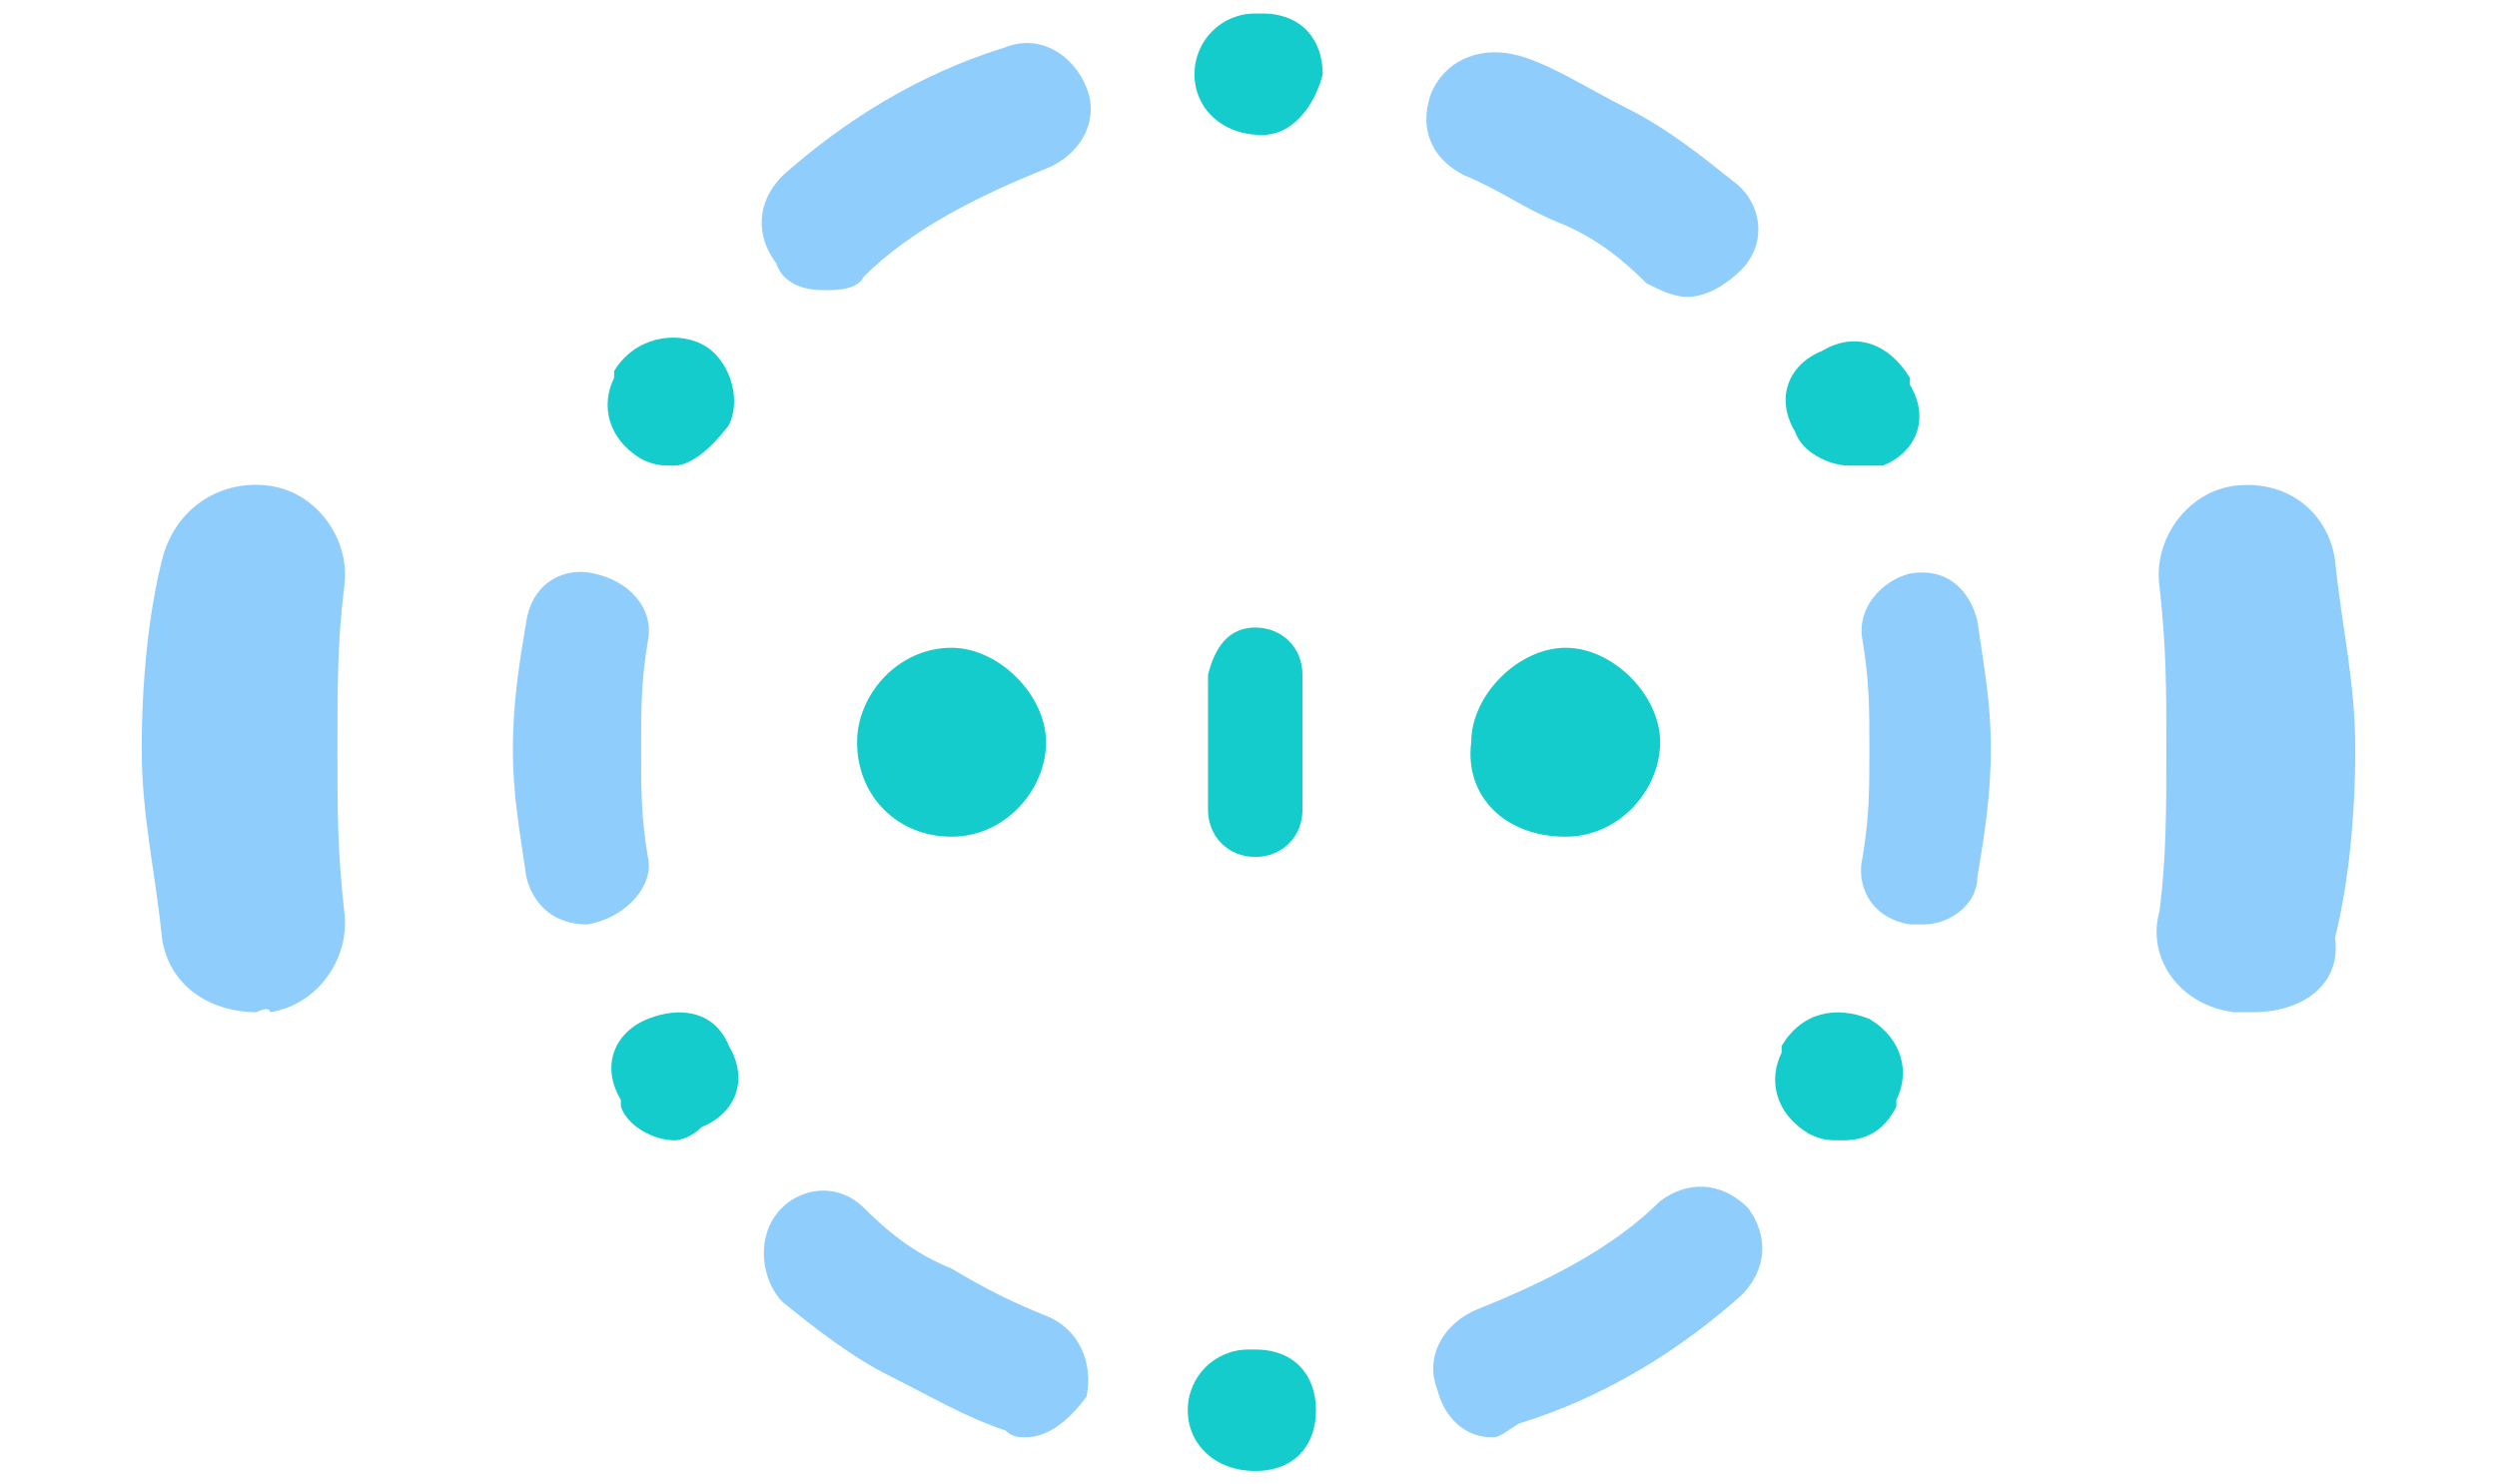 <?xml version="1.0" encoding="utf-8"?>
<!-- Generator: Adobe Illustrator 24.3.0, SVG Export Plug-In . SVG Version: 6.00 Build 0)  -->
<svg version="1.1" id="Layer_1" xmlns="http://www.w3.org/2000/svg" xmlns:xlink="http://www.w3.org/1999/xlink" x="0px" y="0px"
	 viewBox="0 0 37 22" style="enable-background:new 0 0 37 22;" xml:space="preserve">
<style type="text/css">
	.st0{fill-rule:evenodd;clip-rule:evenodd;fill:#15CCCC;}
	.st1{fill:#8FCEFC;}
	.st2{fill:#15CCCC;}
</style>
<g>
	<path class="st0" d="M14.1,12.4c0.8,0,1.4-0.7,1.4-1.4s-0.7-1.4-1.4-1.4c-0.8,0-1.4,0.7-1.4,1.4C12.7,11.8,13.3,12.4,14.1,12.4"/>
	<path class="st0" d="M23.2,12.4c0.8,0,1.4-0.7,1.4-1.4s-0.7-1.4-1.4-1.4s-1.4,0.7-1.4,1.4C21.7,11.8,22.3,12.4,23.2,12.4"/>
	<path class="st0" d="M18.6,9.3c0.4,0,0.7,0.3,0.7,0.7v2c0,0.4-0.3,0.7-0.7,0.7s-0.7-0.3-0.7-0.7v-2C18,9.6,18.2,9.3,18.6,9.3"/>
	<path class="st1" d="M12.2,4.3c-0.3,0-0.6-0.1-0.7-0.4c-0.3-0.4-0.3-0.9,0.1-1.3c0.9-0.8,2-1.5,3.3-1.9c0.5-0.2,1,0.1,1.2,0.6
		c0.2,0.5-0.1,1-0.6,1.2c-1,0.4-2,0.9-2.7,1.6C12.7,4.3,12.4,4.3,12.2,4.3 M25,4.4c-0.2,0-0.4-0.1-0.6-0.2c-0.4-0.4-0.8-0.7-1.3-0.9
		s-0.9-0.5-1.4-0.7C21.3,2.4,21,2,21.2,1.4c0.2-0.5,0.7-0.7,1.2-0.6s1.1,0.5,1.7,0.8s1.1,0.7,1.6,1.1C26.1,3,26.2,3.6,25.8,4
		C25.6,4.2,25.3,4.4,25,4.4 M8.7,13.7c-0.5,0-0.8-0.3-0.9-0.7c-0.1-0.7-0.2-1.2-0.2-1.9s0.1-1.3,0.2-1.9s0.6-0.8,1-0.7
		c0.5,0.1,0.9,0.5,0.8,1c-0.1,0.6-0.1,1-0.1,1.6s0,1,0.1,1.6C9.7,13.1,9.3,13.6,8.7,13.7C8.8,13.6,8.7,13.7,8.7,13.7 M28.5,13.7
		c-0.1,0-0.1,0-0.2,0c-0.6-0.1-0.8-0.6-0.7-1c0.1-0.6,0.1-1,0.1-1.6s0-1-0.1-1.6c-0.1-0.5,0.3-0.9,0.7-1c0.6-0.1,0.9,0.3,1,0.7
		c0.1,0.7,0.2,1.2,0.2,1.9s-0.1,1.3-0.2,1.9C29.3,13.4,28.9,13.7,28.5,13.7 M3.8,15c-0.7,0-1.3-0.4-1.4-1.1c-0.1-1-0.3-1.8-0.3-2.8
		s0.1-2,0.3-2.8S3.3,7.1,4,7.2S5.2,8,5.1,8.7C5,9.5,5,10.2,5,11.1s0,1.5,0.1,2.4C5.2,14.2,4.7,14.9,4,15C4,14.9,3.8,15,3.8,15
		 M33.4,15c-0.1,0-0.1,0-0.3,0c-0.8-0.1-1.3-0.8-1.1-1.5c0.1-0.8,0.1-1.5,0.1-2.4s0-1.5-0.1-2.4c-0.1-0.7,0.4-1.4,1.1-1.5
		c0.8-0.1,1.4,0.4,1.5,1.1c0.1,1,0.3,1.8,0.3,2.8s-0.1,2-0.3,2.8C34.7,14.6,34.1,15,33.4,15 M15.2,21.3c-0.1,0-0.2,0-0.3-0.1
		c-0.6-0.2-1.1-0.5-1.7-0.8s-1.1-0.7-1.6-1.1c-0.3-0.3-0.4-0.9-0.1-1.3s0.9-0.5,1.3-0.1s0.8,0.7,1.3,0.9c0.5,0.3,0.9,0.5,1.4,0.7
		s0.7,0.7,0.6,1.2C15.8,21.1,15.5,21.3,15.2,21.3 M22.1,21.3c-0.4,0-0.7-0.3-0.8-0.7c-0.2-0.5,0.1-1,0.6-1.2c1-0.4,2-0.9,2.7-1.6
		c0.4-0.3,0.9-0.3,1.3,0.1c0.3,0.4,0.3,0.9-0.1,1.3c-0.9,0.8-2,1.5-3.3,1.9C22.2,21.3,22.2,21.3,22.1,21.3"/>
	<g>
		<path class="st2" d="M18.7,2c-0.6,0-1-0.4-1-0.9s0.4-0.9,0.9-0.9h0.1c0.6,0,0.9,0.4,0.9,0.9C19.5,1.5,19.2,2,18.7,2"/>
		<path class="st2" d="M10,6.9c-0.2,0-0.3,0-0.5-0.1C9,6.5,8.9,6,9.1,5.6V5.5C9.4,5,10,4.9,10.4,5.1s0.6,0.8,0.4,1.2
			C10.5,6.7,10.2,6.9,10,6.9"/>
		<path class="st2" d="M27.4,6.9c-0.3,0-0.7-0.2-0.8-0.5c-0.3-0.5-0.1-1,0.4-1.2c0.5-0.3,1-0.1,1.3,0.4v0.1c0.3,0.5,0.1,1-0.4,1.2
			C27.6,6.9,27.5,6.9,27.4,6.9"/>
		<path class="st2" d="M10,16.9c-0.3,0-0.7-0.2-0.8-0.5v-0.1c-0.3-0.5-0.1-1,0.4-1.2s1-0.1,1.2,0.4c0.3,0.5,0.1,1-0.4,1.2
			C10.2,16.9,10,16.9,10,16.9"/>
		<path class="st2" d="M27.3,16.9c-0.2,0-0.3,0-0.5-0.1c-0.5-0.3-0.6-0.8-0.4-1.2v-0.1c0.3-0.5,0.8-0.6,1.3-0.4
			c0.5,0.3,0.6,0.8,0.4,1.2v0.1C27.9,16.8,27.6,16.9,27.3,16.9"/>
		<path class="st2" d="M18.6,21.8c-0.6,0-1-0.4-1-0.9S18,20,18.5,20h0.1c0.6,0,0.9,0.4,0.9,0.9S19.2,21.8,18.6,21.8"/>
	</g>
</g>
</svg>
